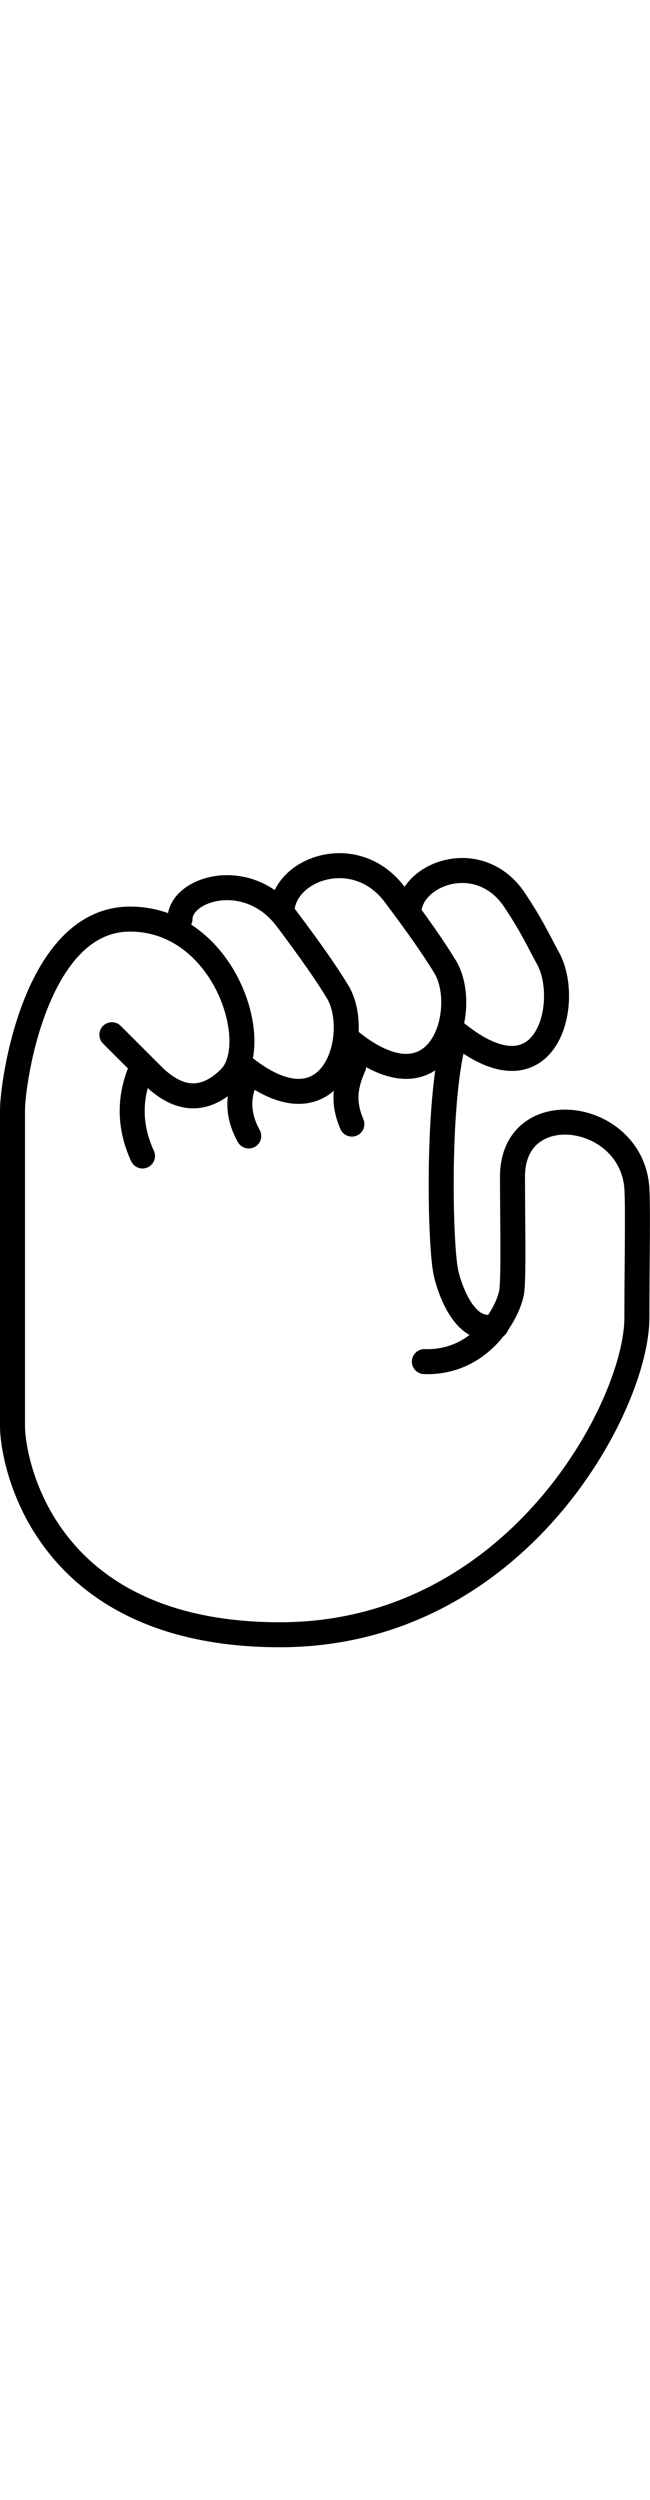 <?xml version="1.0" encoding="utf-8"?>
<!-- Generator: Adobe Illustrator 22.0.1, SVG Export Plug-In . SVG Version: 6.00 Build 0)  -->
<svg height="400" version="1.1" id="Capa_1" xmlns="http://www.w3.org/2000/svg" xmlns:xlink="http://www.w3.org/1999/xlink" x="0px" y="0px"
	 viewBox="0 0 104 127.1" style="enable-background:new 0 0 104 127.1;" xml:space="preserve">
<style type="text/css">
	.st0{fill:none;stroke:#000000;stroke-width:4;stroke-linecap:round;stroke-linejoin:round;stroke-miterlimit:10;}
	.st0 {
		stroke-dasharray: 385;
		stroke-dashoffset: 0;
		animation: dash 1.3s ease;
		z-index: 100;
	}
	@keyframes dash {
		from {
		  stroke-dashoffset: 385;
		}
		to {
		  stroke-dashoffset: 0;
		}
	}
</style>
<path class="st0" d="M17.9,29.1c0,0,3.9,3.9,6.4,6.4s7.1,5.9,12.5,0.5s-0.9-25.4-16-25.4S2,36.6,2,41.2S2,86,2,91.7
	c0,5.7,4.9,33.4,42.8,33.4s57.1-36.7,57.1-50.7c0-8,0.2-17.3,0-20.7c-0.8-12.4-19.7-15-19.9-2.1C82,58.8,82.2,67.2,81.9,70
	c-0.3,2.9-4.6,11.7-14,11.4"/>
<path class="st0" d="M28.8,10.6c0-4.9,10.9-8.3,17.1,0c3.9,5.2,6.2,8.5,8.1,11.6c4.1,6.7-0.7,24.2-15.8,11.4"/>
<path class="st0" d="M45.1,9.6c0-7,11.7-11.3,18-3c3.9,5.2,6.2,8.5,8.1,11.6c4.1,6.7-0.7,24.2-15.8,11.4"/>
<path class="st0" d="M65.4,9.7c0-6.4,11.5-10.7,17.1-1.9c2.7,4.1,3.4,5.8,5.2,9.1c3.8,6.9-0.2,24.2-15.3,11.4"/>
<path class="st0" d="M22.8,34.1c-2.2,4.8-2.2,9.6,0,14.4"/>
<path class="st0" d="M39.8,35.1c-1.9,3.4-1.9,6.8,0,10.2"/>
<path class="st0" d="M56.6,34.1c-1.5,3.4-1.7,6-0.3,9.3"/>
<path class="st0" d="M72.5,30.4c-2.6,10.2-2.1,33-1.1,37c0.5,2.1,2.9,9.9,8,8.3"/>
</svg>
